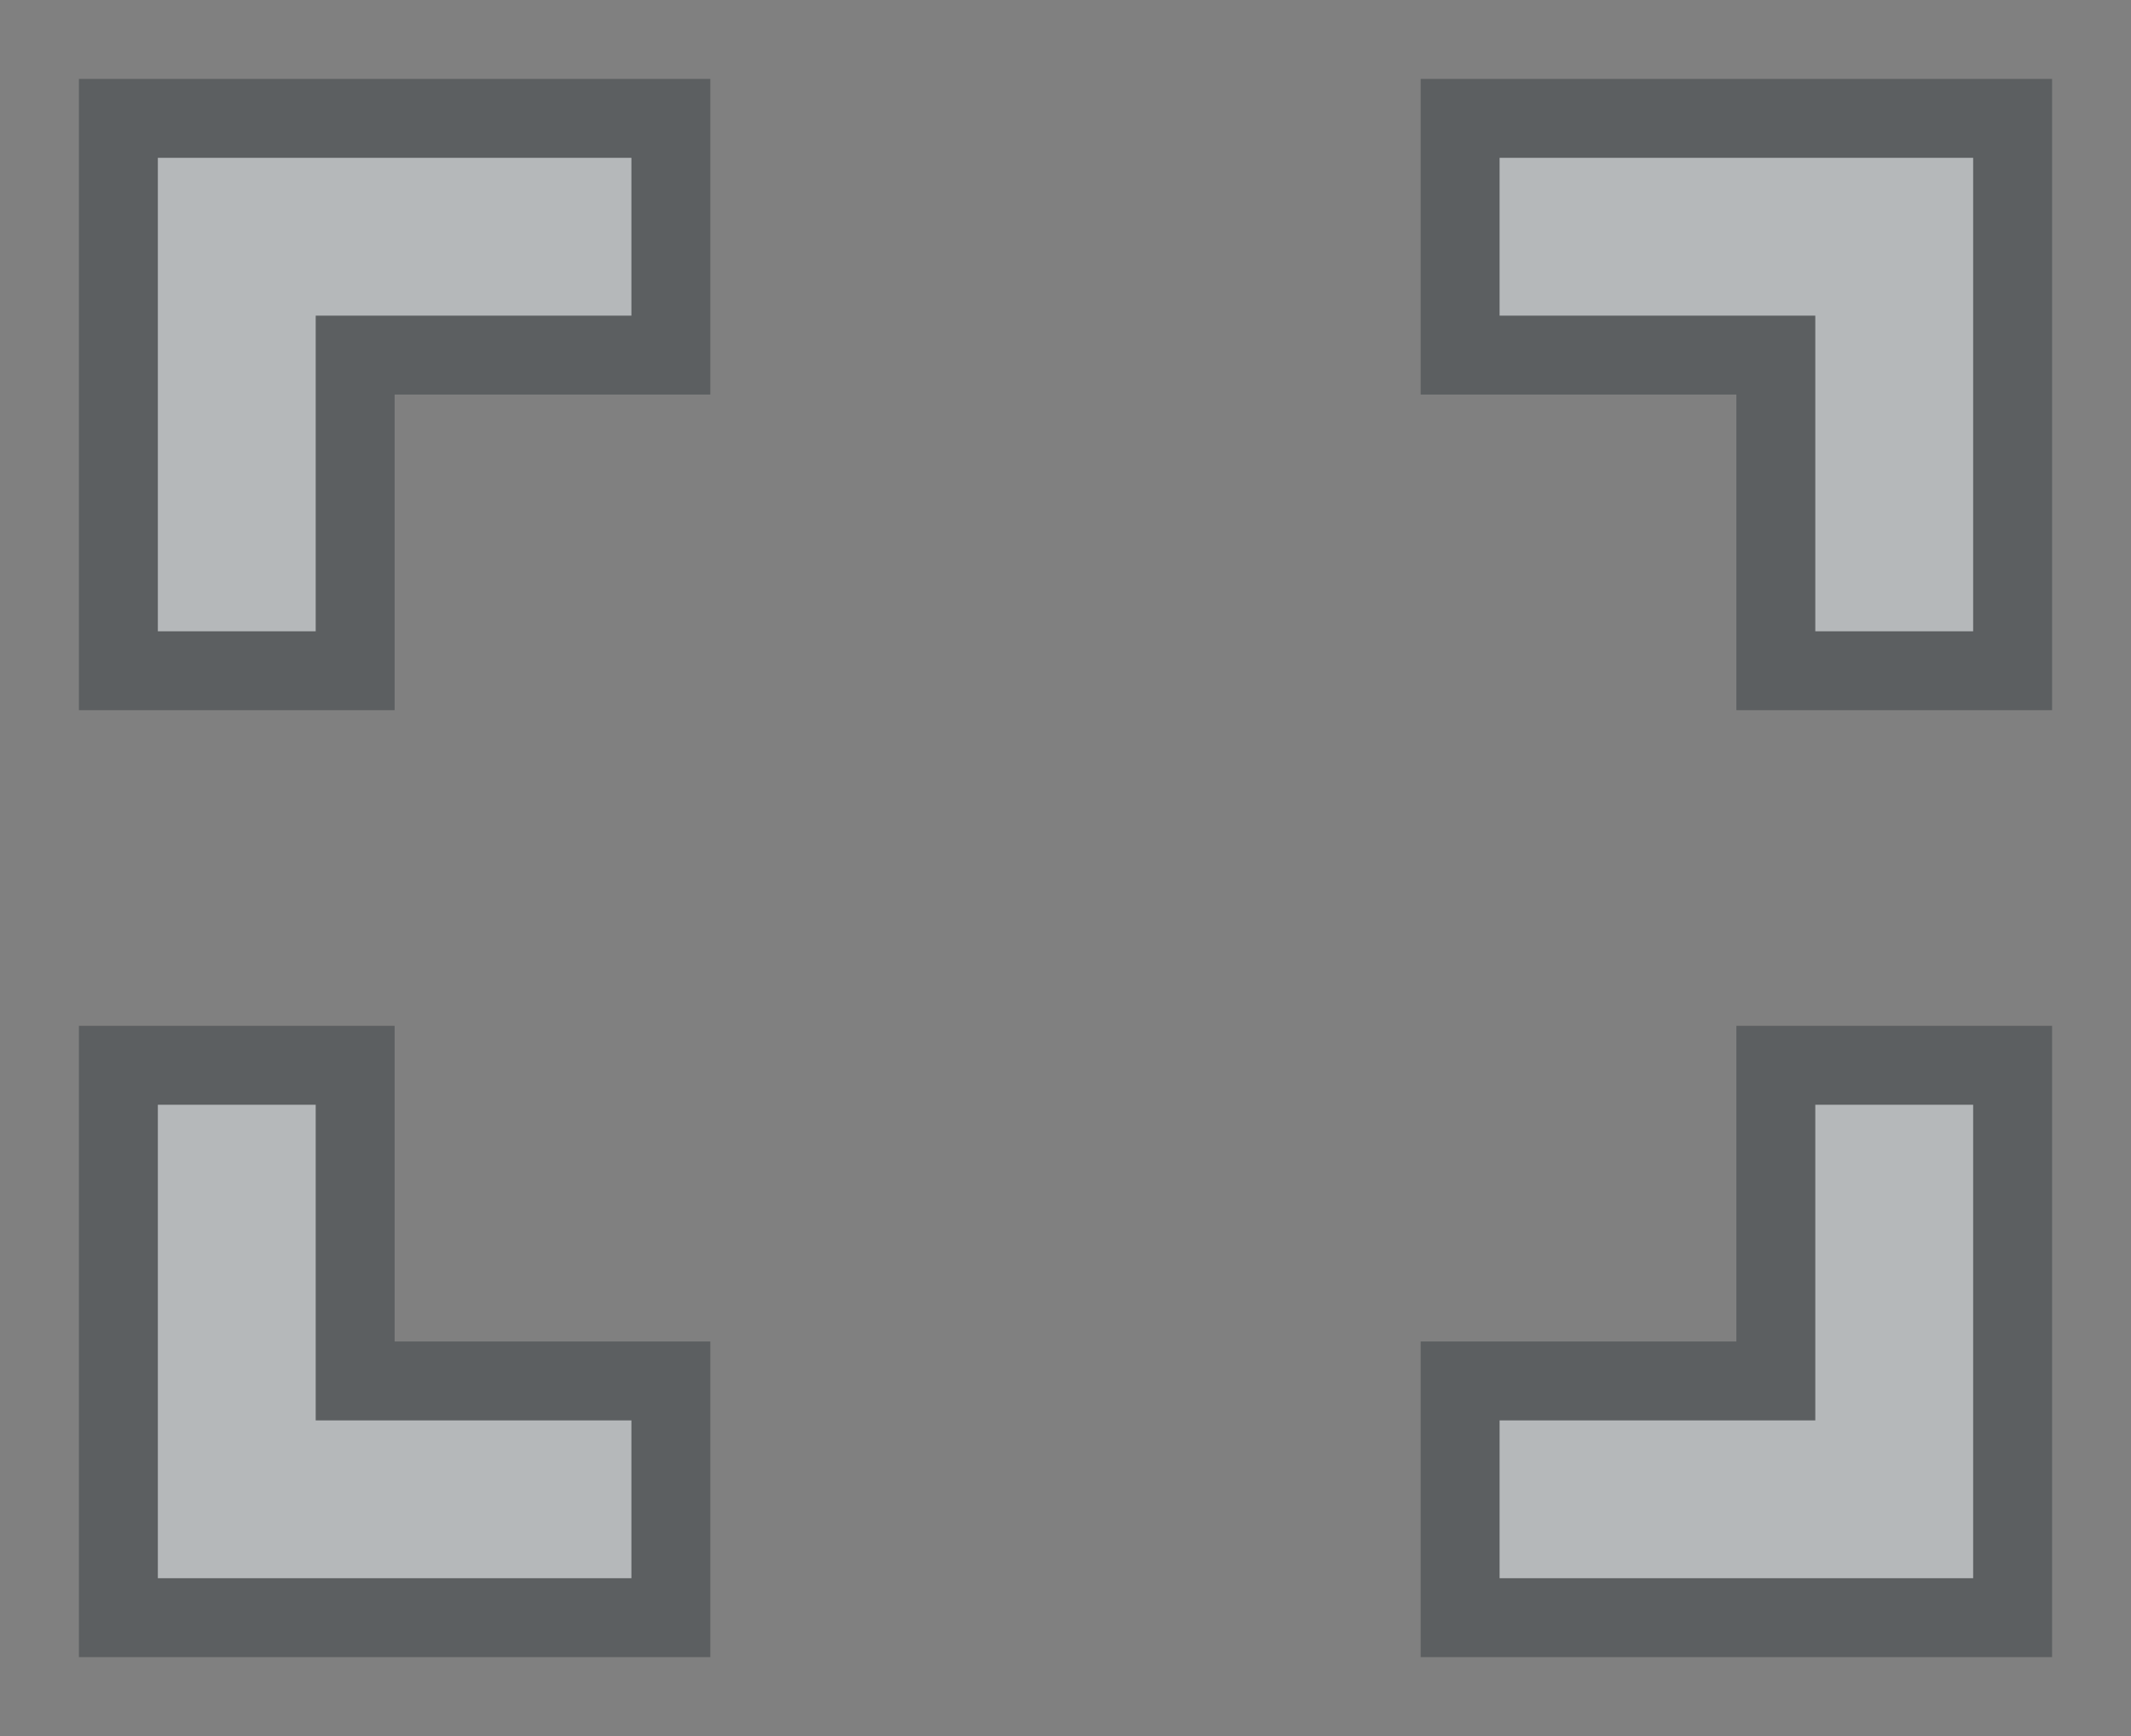 <?xml version="1.0" encoding="UTF-8" standalone="no"?>
<svg width="27px" height="22px" viewBox="0 0 27 22" version="1.1" xmlns="http://www.w3.org/2000/svg" xmlns:xlink="http://www.w3.org/1999/xlink" xmlns:sketch="http://www.bohemiancoding.com/sketch/ns">
    <rect x="0" y="0" width="27" height="22" fill="#808080" stroke="none"/>
    <!-- Generator: Sketch 3.0.2 (7799) - http://www.bohemiancoding.com/sketch -->
    <title>Icon_Fullscreen</title>
    <description>Created with Sketch.</description>
    <defs></defs>
    <g id="Assets" stroke="none" stroke-width="1" fill="none" fill-rule="evenodd" sketch:type="MSPage">
        <g id="Style" sketch:type="MSArtboardGroup" transform="translate(-15, -711)" stroke="#08111A" stroke-opacity="0.3" stroke-width="2" fill="#FFFFFF">
            <g id="Icon_Fullscreen" sketch:type="MSLayerGroup" transform="translate(10, 712)">
                <path d="M7,13 L7,19 L13,19 L13,19 L13,17 L9,17 L9,13 L7,13 Z M7,7 L7,1 L13,1 L13,3 L9,3 L9,7 L7,7 Z M30,13 L30,19 L24,19 L24,19 L24,17 L28,17 L28,13 L30,13 Z M30,7 L30,1 L24,1 L24,3 L28,3 L28,7 L30,7 Z" id="icon-Fullscreen" sketch:type="MSShapeGroup"></path>
            </g>
        </g>
    </g>
</svg>